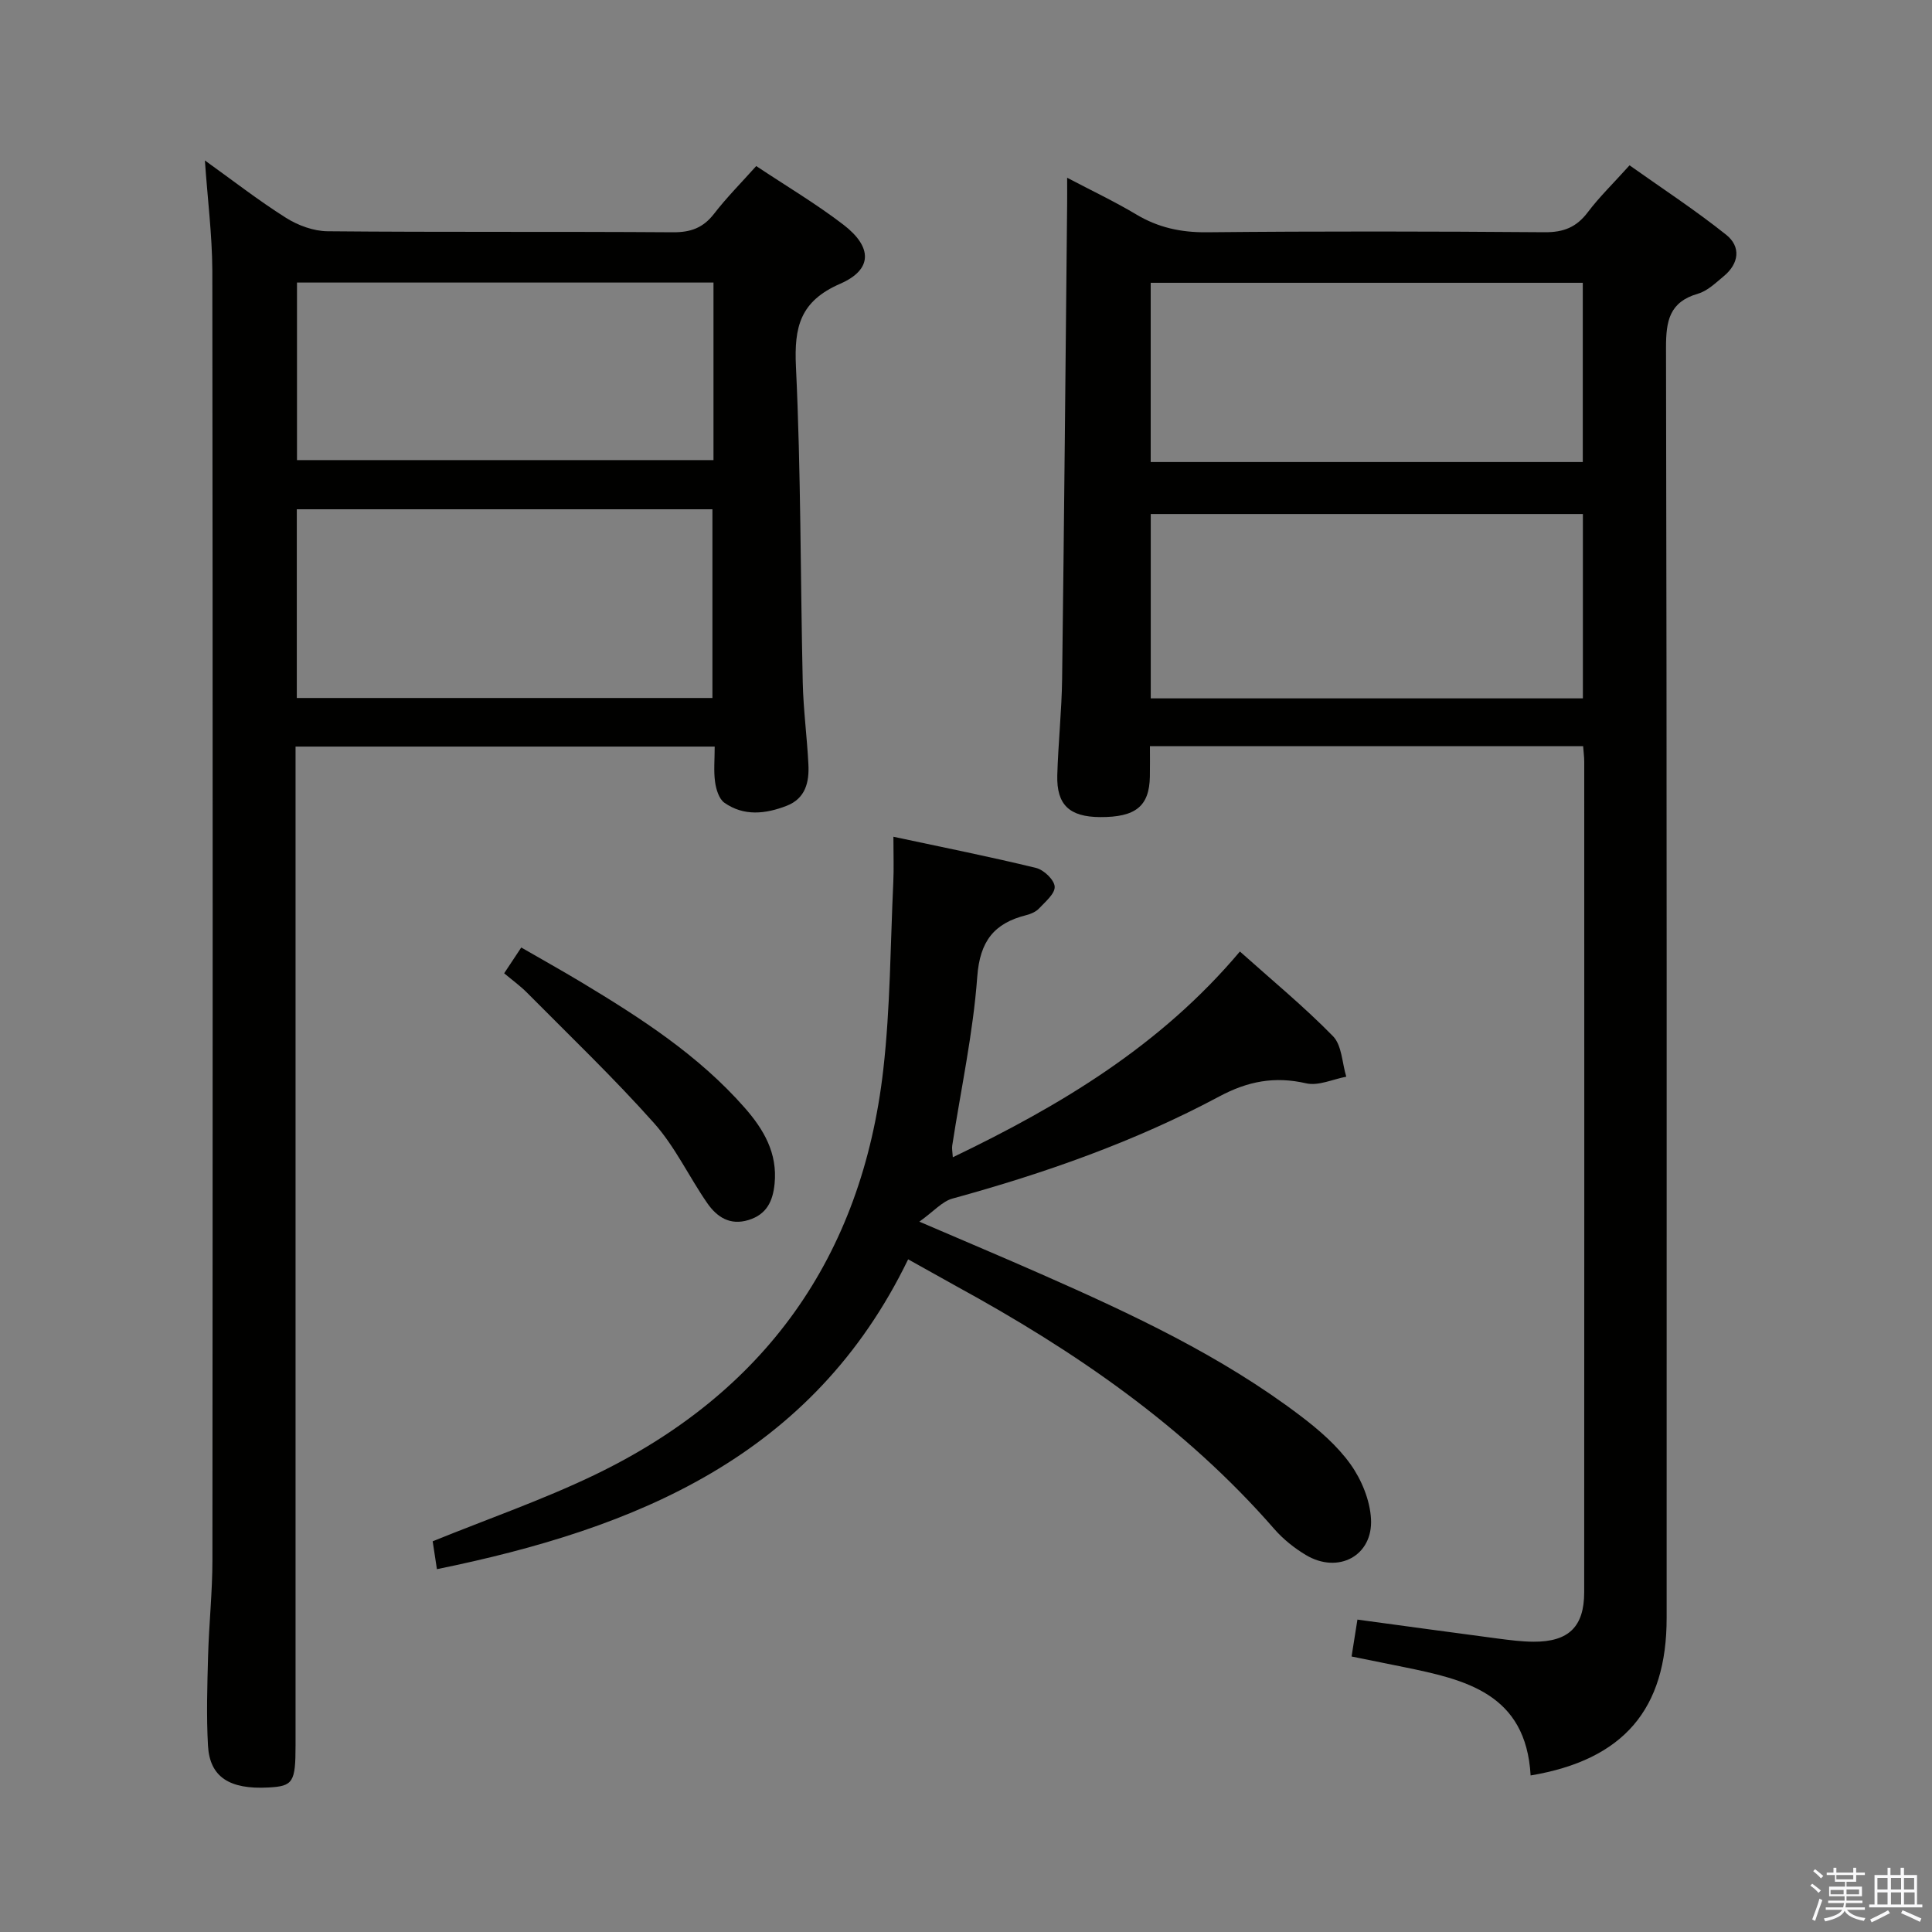 <svg enable-background="new 0 0 400 400" viewBox="0 0 400 400" xmlns="http://www.w3.org/2000/svg"><rect x="0" y="0" width="400" height="400" fill="#808080" stroke="none"/><path d="m374.8 390.4.4-.4c.7.5 1.3 1 1.8 1.4l-.5.5c-.5-.6-1.1-1.1-1.7-1.5zm1 7.3-.6-.3c.5-1.4 1.1-2.8 1.5-4.3.2.1.4.2.6.3-.5 1.3-1 2.8-1.5 4.3zm-.4-10.3.4-.4c.4.3 1 .8 1.7 1.4l-.5.5c-.4-.5-1-1-1.6-1.5zm2.5.3h1.7v-1h.6v1h3.5v-1h.6v1h1.8v.5h-1.8v1.4h-2v1h3.2v2h-3.2v.9h3.3v.5h-3.4c0 .3-.1.6-.1.9h4v.5h-3.7c.7.9 1.9 1.5 3.8 1.7-.1.2-.2.4-.3.6-2.1-.4-3.5-1.1-4-2.1-.4 1-1.8 1.7-4 2.2-.1-.2-.2-.4-.3-.6 2.1-.4 3.4-1 3.8-1.8h-3.4v-.5h3.6c.1-.3.1-.6.2-.9h-3.3v-.5h3.4c0-.3 0-.6 0-.9h-3.2v-2h3.3v-1h-2.1v-1.4h-1.7v-.5zm1.1 3.5v1h2.7c0-.3 0-.4 0-.4 0-.1 0-.2 0-.2 0-.1 0-.2 0-.3h-2.7zm1.2-3v.9h3.5v-.9zm4.7 3h-2.6v.6.4h2.6z" fill="#fafafb"/><path d="m393.6 386.7h.6v1.5h2.7v6.1h1.1v.6h-11v-.6h1.1v-6.1h2.7v-1.5h.6v1.5h2.1v-1.5zm-2.7 8.8.4.6c-1.2.6-2.5 1.3-3.8 1.9-.1-.2-.2-.4-.3-.6 1.2-.6 2.5-1.2 3.7-1.9zm-2.2-6.7v2.4h2.1v-2.4zm0 3v2.5h2.1v-2.5zm2.8-3v2.4h2.1v-2.4zm0 3v2.5h2.1v-2.5zm6 6.1c-1.4-.7-2.7-1.3-3.9-1.8l.3-.6c1.5.6 2.7 1.2 3.9 1.7zm-1.2-9.1h-2.1v2.4h2.1zm-2.1 3v2.5h2.2v-2.5z" fill="#fafafb"/><g fill="#010100"><path d="m316.9 367.59c-.97-17.04-13.58-19.85-26.35-22.46-3.39-.69-6.79-1.37-10.72-2.17.41-2.58.78-4.95 1.21-7.64 9.8 1.33 19.42 2.65 29.04 3.92 2.47.32 4.96.65 7.44.66 7.24.03 10.47-3.09 10.47-10.25.03-57.32.02-114.64.01-171.97 0-.97-.14-1.94-.23-3.2-29.77 0-59.35 0-89.69 0 0 2.14.03 4.22-.01 6.31-.12 6.14-2.95 8.42-10.32 8.38-6.33-.04-9.02-2.53-8.85-8.68.19-6.65.91-13.28 1-19.93.42-32.8.71-65.61 1.04-98.42.02-1.49 0-2.99 0-5.34 5.09 2.68 9.81 4.91 14.28 7.58 4.57 2.74 9.28 3.76 14.64 3.71 23.33-.23 46.66-.19 69.98-.01 3.89.03 6.55-1.04 8.88-4.12 2.39-3.17 5.28-5.97 8.66-9.73 6.71 4.76 13.6 9.26 20.01 14.38 3.08 2.45 2.68 5.94-.5 8.57-1.66 1.37-3.36 3.05-5.33 3.62-5.95 1.73-6.64 5.64-6.63 11.22.19 87.65.13 175.3.13 262.95.01 18.88-8.88 29.38-28.16 32.62zm-78.65-223h89.47c0-12.92 0-25.49 0-38.17-29.95 0-59.62 0-89.47 0zm-.01-48.93h89.46c0-12.57 0-24.79 0-37.11-29.97 0-59.63 0-89.46 0z"/><path d="m42.42 33.22c5.71 4.09 11.07 8.27 16.79 11.88 2.49 1.57 5.7 2.75 8.6 2.78 23.83.22 47.66.04 71.49.21 3.68.03 6.26-.9 8.52-3.81 2.62-3.39 5.67-6.46 8.75-9.9 6.26 4.17 12.42 7.82 18.06 12.15 6.01 4.62 6.06 9.28-.66 12.21-8.31 3.62-9.57 8.91-9.18 17.17 1.04 21.78.92 43.61 1.41 65.42.13 5.64.89 11.27 1.17 16.91.19 3.66-.57 7.07-4.52 8.6-4.37 1.69-8.84 2.19-12.87-.64-1.12-.79-1.72-2.77-1.93-4.3-.32-2.28-.08-4.63-.08-7.33-28.88 0-57.45 0-86.78 0v6.29 200.48c0 7.68-.51 8.47-5.61 8.74-8.08.44-12.16-2.17-12.52-8.68-.34-6.14-.15-12.33.02-18.49.18-6.65.9-13.29.9-19.93.06-88.99.08-177.98-.02-266.97-.04-7.42-.99-14.83-1.54-22.79zm19.03 72.22v39.07h86.05c0-13.31 0-26.19 0-39.07-28.86 0-57.27 0-86.05 0zm86.27-46.94c-28.92 0-57.47 0-86.23 0v36.76h86.23c0-12.28 0-24.24 0-36.76z"/><path d="m188.02 260.73c-19.8 40.87-56.27 55.72-97.56 64.15-.33-2.14-.64-4.18-.88-5.77 11.35-4.61 22.65-8.53 33.37-13.67 35.3-16.95 55.5-45.09 59.93-84.03 1.46-12.85 1.46-25.86 2.07-38.8.13-2.79.02-5.58.02-9.37 10.25 2.19 19.95 4.12 29.54 6.46 1.6.39 3.77 2.46 3.85 3.87.09 1.45-1.94 3.13-3.25 4.53-.64.68-1.69 1.13-2.63 1.37-6.67 1.67-9.61 5.39-10.15 12.75-.86 11.71-3.39 23.3-5.18 34.95-.1.62.05 1.29.12 2.43 22.33-10.73 43.02-23.1 59.44-42.6 6.6 5.91 13.26 11.39 19.27 17.53 1.85 1.89 1.88 5.54 2.75 8.39-2.78.52-5.77 1.95-8.3 1.37-6.53-1.5-12.09-.44-18.01 2.73-17.48 9.35-36.11 15.89-55.22 21.13-2.12.58-3.84 2.62-6.86 4.78 9.53 4.1 17.43 7.42 25.27 10.88 18.72 8.25 37.25 16.89 53.66 29.34 3.81 2.89 7.59 6.16 10.34 10.01 2.28 3.19 4.02 7.42 4.24 11.29.44 7.68-6.8 11.49-13.48 7.5-2.39-1.43-4.69-3.27-6.52-5.36-18.53-21.28-41.35-36.91-65.88-50.31-3.05-1.69-6.08-3.41-9.95-5.55z"/><path d="m104.38 201.51c1.16-1.74 2.14-3.23 3.54-5.34 4.24 2.45 8.39 4.76 12.45 7.2 12.26 7.38 24.27 15.11 33.83 26 3.93 4.48 6.8 9.38 6.17 15.71-.36 3.63-1.64 6.35-5.39 7.51-3.85 1.19-6.56-.63-8.54-3.48-3.78-5.45-6.65-11.66-11.01-16.56-8.37-9.4-17.5-18.12-26.36-27.07-1.39-1.39-3-2.55-4.69-3.97z"/></g></svg>